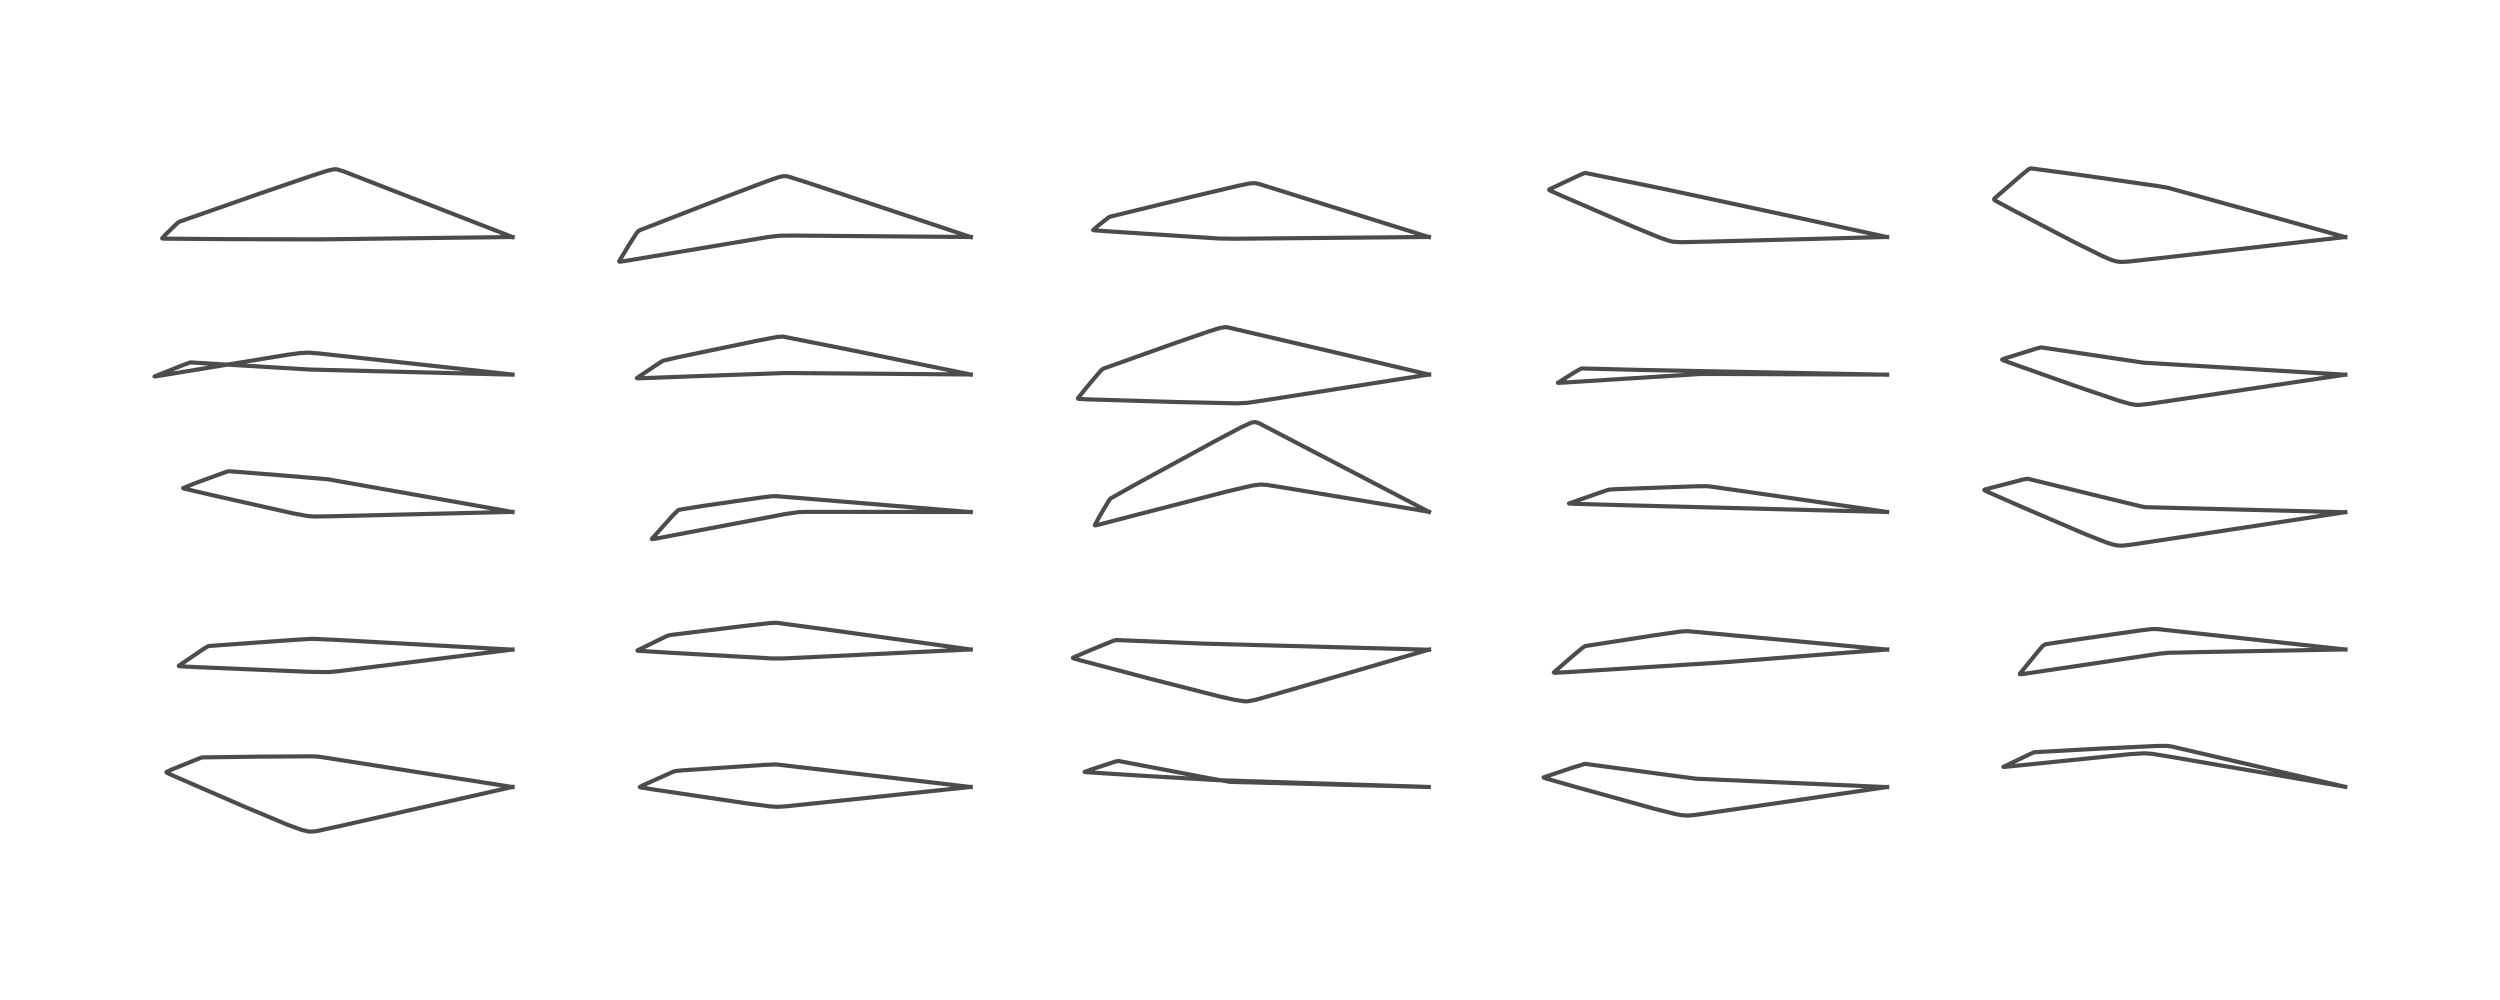 <?xml version="1.0" encoding="utf-8" standalone="no"?>
<!DOCTYPE svg PUBLIC "-//W3C//DTD SVG 1.1//EN"
  "http://www.w3.org/Graphics/SVG/1.1/DTD/svg11.dtd">
<!-- Created with matplotlib (https://matplotlib.org/) -->
<svg height="288pt" version="1.1" viewBox="0 0 720 288" width="720pt" xmlns="http://www.w3.org/2000/svg" xmlns:xlink="http://www.w3.org/1999/xlink">
 <defs>
  <style type="text/css">
*{stroke-linecap:butt;stroke-linejoin:round;}
  </style>
 </defs>
 <g id="figure_1">
  <g id="patch_1">
   <path d="M 0 288 
L 720 288 
L 720 0 
L 0 0 
z
" style="fill:#ffffff;"/>
  </g>
  <g id="axes_1">
   <g id="line2d_1">
    <path clip-path="url(#p1439562ddb)" d="M 147.588 226.665 
L 91.643 217.892 
L 89.418 217.824 
L 74.472 217.914 
L 58.266 218.129 
L 57.712 218.286 
L 49.265 221.698 
L 47.922 222.372 
L 48.011 222.51 
L 48.451 222.752 
L 50.128 223.513 
L 70.59 232.405 
L 82.758 237.497 
L 86.874 239.01 
L 88.7 239.452 
L 89.924 239.506 
L 91.367 239.321 
L 98.243 237.825 
L 147.598 226.634 
L 147.598 226.634 
" style="fill:none;stroke:#000000;stroke-linecap:square;stroke-opacity:0.7;stroke-width:1.2;"/>
   </g>
   <g id="line2d_2">
    <path clip-path="url(#p1439562ddb)" d="M 147.597 187.097 
L 96.316 184.26 
L 89.843 183.978 
L 84.369 184.305 
L 60.235 186.044 
L 59.726 186.212 
L 58.473 186.995 
L 51.494 191.732 
L 51.528 191.832 
L 51.982 191.901 
L 56.635 192.132 
L 89.334 193.497 
L 94.694 193.561 
L 97.648 193.285 
L 125.229 189.853 
L 147.598 187.063 
L 147.598 187.063 
" style="fill:none;stroke:#000000;stroke-linecap:square;stroke-opacity:0.7;stroke-width:1.2;"/>
   </g>
   <g id="line2d_3">
    <path clip-path="url(#p1439562ddb)" d="M 147.592 147.46 
L 94.586 138.058 
L 83.402 137.095 
L 66.001 135.709 
L 65.237 135.86 
L 56.316 139.122 
L 52.743 140.561 
L 52.878 140.658 
L 53.365 140.801 
L 62.223 142.863 
L 84.203 147.804 
L 88.564 148.616 
L 90.447 148.756 
L 95.027 148.695 
L 147.59 147.426 
L 147.59 147.426 
" style="fill:none;stroke:#000000;stroke-linecap:square;stroke-opacity:0.7;stroke-width:1.2;"/>
   </g>
   <g id="line2d_4">
    <path clip-path="url(#p1439562ddb)" d="M 147.617 107.9 
L 89.06 106.421 
L 54.84 104.376 
L 53.194 104.943 
L 44.509 108.422 
L 44.551 108.427 
L 45.867 108.227 
L 82.853 102.16 
L 86.312 101.7 
L 88.649 101.559 
L 91.478 101.754 
L 120.663 104.924 
L 147.603 107.866 
L 147.603 107.866 
" style="fill:none;stroke:#000000;stroke-linecap:square;stroke-opacity:0.7;stroke-width:1.2;"/>
   </g>
   <g id="line2d_5">
    <path clip-path="url(#p1439562ddb)" d="M 147.604 68.276 
L 98.92 49.341 
L 97.026 48.768 
L 96.141 48.754 
L 94.317 49.165 
L 89.652 50.657 
L 74.796 55.745 
L 51.606 63.87 
L 50.957 64.369 
L 47.559 67.661 
L 46.708 68.641 
L 46.784 68.683 
L 47.881 68.738 
L 66.667 68.876 
L 91.723 68.941 
L 147.604 68.262 
L 147.604 68.262 
" style="fill:none;stroke:#000000;stroke-linecap:square;stroke-opacity:0.7;stroke-width:1.2;"/>
   </g>
   <g id="line2d_6">
    <path clip-path="url(#p1439562ddb)" d="M 279.556 226.665 
L 270.549 225.603 
L 223.448 220.147 
L 219.944 220.299 
L 197.107 221.815 
L 194.519 222.048 
L 193.802 222.297 
L 185.073 226.198 
L 184.262 226.678 
L 184.278 226.695 
L 184.68 226.809 
L 188.887 227.474 
L 215.303 231.404 
L 221.875 232.251 
L 223.965 232.366 
L 226.069 232.245 
L 239.41 230.864 
L 279.561 226.641 
L 279.561 226.641 
" style="fill:none;stroke:#000000;stroke-linecap:square;stroke-opacity:0.7;stroke-width:1.2;"/>
   </g>
   <g id="line2d_7">
    <path clip-path="url(#p1439562ddb)" d="M 279.563 187.065 
L 239.561 181.501 
L 223.673 179.361 
L 221.791 179.435 
L 214.063 180.307 
L 192.825 182.916 
L 191.855 183.264 
L 183.594 187.301 
L 183.599 187.367 
L 183.622 187.378 
L 184.266 187.458 
L 193.716 188.034 
L 222.124 189.623 
L 225.477 189.634 
L 237.643 189.065 
L 279.557 187.045 
L 279.557 187.045 
" style="fill:none;stroke:#000000;stroke-linecap:square;stroke-opacity:0.7;stroke-width:1.2;"/>
   </g>
   <g id="line2d_8">
    <path clip-path="url(#p1439562ddb)" d="M 279.576 147.486 
L 223.871 142.913 
L 222.449 142.905 
L 219.204 143.287 
L 203.401 145.559 
L 195.409 146.842 
L 193.848 148.359 
L 187.738 155.181 
L 187.825 155.271 
L 188.475 155.195 
L 194.584 154.034 
L 225.988 148.073 
L 230.001 147.491 
L 232.438 147.414 
L 251.855 147.427 
L 279.588 147.46 
L 279.588 147.46 
" style="fill:none;stroke:#000000;stroke-linecap:square;stroke-opacity:0.7;stroke-width:1.2;"/>
   </g>
   <g id="line2d_9">
    <path clip-path="url(#p1439562ddb)" d="M 279.567 107.87 
L 245.307 100.872 
L 225.494 96.932 
L 223.775 97.046 
L 218.277 98.089 
L 195.215 102.886 
L 190.941 103.89 
L 189.452 104.816 
L 183.411 108.892 
L 183.477 108.94 
L 184.333 108.949 
L 197.951 108.429 
L 226.076 107.43 
L 240.715 107.537 
L 279.578 107.855 
L 279.578 107.855 
" style="fill:none;stroke:#000000;stroke-linecap:square;stroke-opacity:0.7;stroke-width:1.2;"/>
   </g>
   <g id="line2d_10">
    <path clip-path="url(#p1439562ddb)" d="M 279.594 68.272 
L 233.137 52.79 
L 226.847 50.794 
L 225.554 50.726 
L 223.996 51.108 
L 220.481 52.338 
L 209.141 56.637 
L 184.366 66.256 
L 183.79 66.592 
L 183.269 67.223 
L 181.079 70.656 
L 178.323 75.203 
L 178.382 75.35 
L 178.747 75.353 
L 181.334 74.945 
L 221.219 68.261 
L 224.581 67.884 
L 228.24 67.844 
L 272.898 68.202 
L 279.597 68.256 
L 279.597 68.256 
" style="fill:none;stroke:#000000;stroke-linecap:square;stroke-opacity:0.7;stroke-width:1.2;"/>
   </g>
   <g id="line2d_11">
    <path clip-path="url(#p1439562ddb)" d="M 411.504 226.664 
L 354.182 225.175 
L 348.138 224.108 
L 322.073 219.15 
L 321.164 219.349 
L 314.312 221.599 
L 312.38 222.312 
L 312.406 222.328 
L 313.145 222.41 
L 328.61 223.391 
L 351.073 224.7 
L 411.501 226.646 
L 411.501 226.646 
" style="fill:none;stroke:#000000;stroke-linecap:square;stroke-opacity:0.7;stroke-width:1.2;"/>
   </g>
   <g id="line2d_12">
    <path clip-path="url(#p1439562ddb)" d="M 411.542 187.119 
L 346.527 185.359 
L 321.474 184.329 
L 320.672 184.531 
L 314.631 186.989 
L 309.012 189.421 
L 309.004 189.491 
L 309.384 189.679 
L 311.193 190.193 
L 331.234 195.481 
L 351.097 200.546 
L 355.53 201.551 
L 358.475 201.987 
L 359.281 201.986 
L 361.671 201.54 
L 370.203 199.1 
L 411.548 187.081 
L 411.548 187.081 
" style="fill:none;stroke:#000000;stroke-linecap:square;stroke-opacity:0.7;stroke-width:1.2;"/>
   </g>
   <g id="line2d_13">
    <path clip-path="url(#p1439562ddb)" d="M 411.541 147.423 
L 400.456 141.617 
L 362.481 121.83 
L 361.532 121.57 
L 360.676 121.656 
L 360.119 121.835 
L 357.291 123.146 
L 349.928 127.041 
L 327.077 139.484 
L 319.862 143.547 
L 319.348 144.192 
L 316.698 148.646 
L 315.292 151.257 
L 315.411 151.312 
L 316.202 151.16 
L 324.374 149.033 
L 353.619 141.483 
L 360.65 139.845 
L 363.052 139.538 
L 364.986 139.677 
L 370.023 140.479 
L 411.541 147.392 
L 411.541 147.392 
" style="fill:none;stroke:#000000;stroke-linecap:square;stroke-opacity:0.7;stroke-width:1.2;"/>
   </g>
   <g id="line2d_14">
    <path clip-path="url(#p1439562ddb)" d="M 411.548 107.881 
L 386.424 101.946 
L 353.476 94.256 
L 352.968 94.215 
L 351.41 94.433 
L 348.336 95.378 
L 337.583 99.096 
L 317.713 106.189 
L 317.051 106.724 
L 313.03 111.455 
L 310.45 114.69 
L 310.515 114.826 
L 310.735 114.885 
L 312.922 115.003 
L 339.27 115.794 
L 356.291 116.165 
L 359.266 116.014 
L 364.064 115.311 
L 411.572 107.856 
L 411.572 107.856 
" style="fill:none;stroke:#000000;stroke-linecap:square;stroke-opacity:0.7;stroke-width:1.2;"/>
   </g>
   <g id="line2d_15">
    <path clip-path="url(#p1439562ddb)" d="M 411.524 68.273 
L 362.608 52.993 
L 361.237 52.733 
L 359.644 52.873 
L 356.558 53.513 
L 343.813 56.523 
L 319.726 62.39 
L 319.178 62.685 
L 316.314 64.938 
L 314.834 66.241 
L 314.851 66.259 
L 315.168 66.329 
L 319.327 66.631 
L 351.027 68.689 
L 355.32 68.755 
L 411.526 68.249 
L 411.526 68.249 
" style="fill:none;stroke:#000000;stroke-linecap:square;stroke-opacity:0.7;stroke-width:1.2;"/>
   </g>
   <g id="line2d_16">
    <path clip-path="url(#p1439562ddb)" d="M 543.476 226.692 
L 488.415 224.264 
L 479.234 223.041 
L 456.622 220 
L 456.255 220.05 
L 452.329 221.266 
L 444.565 223.874 
L 444.632 223.977 
L 445.3 224.214 
L 453.067 226.435 
L 476.094 232.827 
L 482.487 234.44 
L 483.993 234.735 
L 486.092 234.898 
L 488.156 234.71 
L 498.312 233.255 
L 543.487 226.659 
L 543.487 226.659 
" style="fill:none;stroke:#000000;stroke-linecap:square;stroke-opacity:0.7;stroke-width:1.2;"/>
   </g>
   <g id="line2d_17">
    <path clip-path="url(#p1439562ddb)" d="M 543.506 187.08 
L 486.006 181.773 
L 483.878 181.901 
L 476.454 182.966 
L 456.582 186.055 
L 455.817 186.52 
L 452.85 188.998 
L 447.499 193.652 
L 447.571 193.73 
L 448.135 193.748 
L 452.511 193.504 
L 495.909 190.778 
L 543.511 187.047 
L 543.511 187.047 
" style="fill:none;stroke:#000000;stroke-linecap:square;stroke-opacity:0.7;stroke-width:1.2;"/>
   </g>
   <g id="line2d_18">
    <path clip-path="url(#p1439562ddb)" d="M 543.454 147.439 
L 493.188 140.193 
L 491.436 140.019 
L 488.074 140.063 
L 465.311 140.884 
L 463.523 140.995 
L 462.464 141.292 
L 451.876 144.988 
L 451.895 145.018 
L 451.914 145.024 
L 452.63 145.077 
L 466.957 145.484 
L 525.498 146.991 
L 543.478 147.437 
L 543.478 147.437 
" style="fill:none;stroke:#000000;stroke-linecap:square;stroke-opacity:0.7;stroke-width:1.2;"/>
   </g>
   <g id="line2d_19">
    <path clip-path="url(#p1439562ddb)" d="M 543.499 107.913 
L 472.037 106.529 
L 455.772 106.119 
L 455.272 106.204 
L 453.415 107.26 
L 448.678 110.235 
L 448.69 110.246 
L 448.994 110.265 
L 452.961 110.021 
L 489.608 107.712 
L 496.729 107.707 
L 543.501 107.887 
L 543.501 107.887 
" style="fill:none;stroke:#000000;stroke-linecap:square;stroke-opacity:0.7;stroke-width:1.2;"/>
   </g>
   <g id="line2d_20">
    <path clip-path="url(#p1439562ddb)" d="M 543.462 68.274 
L 519.058 62.971 
L 479.755 54.529 
L 456.631 49.82 
L 456.178 49.908 
L 454.8 50.489 
L 446.206 54.522 
L 446.159 54.705 
L 446.546 54.943 
L 450.043 56.509 
L 470.389 65.307 
L 478.139 68.485 
L 480.741 69.371 
L 481.9 69.624 
L 484.133 69.755 
L 492.635 69.571 
L 543.475 68.245 
L 543.475 68.245 
" style="fill:none;stroke:#000000;stroke-linecap:square;stroke-opacity:0.7;stroke-width:1.2;"/>
   </g>
   <g id="line2d_21">
    <path clip-path="url(#p1439562ddb)" d="M 675.432 226.616 
L 625.436 214.994 
L 623.922 214.803 
L 620.925 214.85 
L 604.612 215.61 
L 585.921 216.634 
L 584.555 217.207 
L 576.97 220.863 
L 577.088 220.884 
L 578.972 220.707 
L 613.139 217.22 
L 617.479 216.953 
L 619.731 217.09 
L 624.77 217.905 
L 675.439 226.598 
L 675.439 226.598 
" style="fill:none;stroke:#000000;stroke-linecap:square;stroke-opacity:0.7;stroke-width:1.2;"/>
   </g>
   <g id="line2d_22">
    <path clip-path="url(#p1439562ddb)" d="M 675.491 187.057 
L 621.259 181.169 
L 619.639 181.171 
L 616.419 181.557 
L 599.324 184.001 
L 589.181 185.525 
L 588.313 186.017 
L 587.075 187.452 
L 581.714 194.037 
L 581.759 194.17 
L 582.197 194.161 
L 586.034 193.604 
L 621.986 188.239 
L 624.654 187.999 
L 634.473 187.787 
L 675.489 187.034 
L 675.489 187.034 
" style="fill:none;stroke:#000000;stroke-linecap:square;stroke-opacity:0.7;stroke-width:1.2;"/>
   </g>
   <g id="line2d_23">
    <path clip-path="url(#p1439562ddb)" d="M 675.445 147.524 
L 617.91 146.07 
L 616.726 145.857 
L 607.718 143.681 
L 583.934 137.866 
L 582.672 138.093 
L 571.682 140.961 
L 571.471 141.124 
L 571.48 141.141 
L 571.582 141.231 
L 572.691 141.772 
L 582.663 146.159 
L 600.529 153.821 
L 606.465 156.173 
L 608.344 156.787 
L 609.921 157.111 
L 611.224 157.148 
L 614.023 156.837 
L 635.848 153.533 
L 675.454 147.497 
L 675.454 147.497 
" style="fill:none;stroke:#000000;stroke-linecap:square;stroke-opacity:0.7;stroke-width:1.2;"/>
   </g>
   <g id="line2d_24">
    <path clip-path="url(#p1439562ddb)" d="M 675.444 107.917 
L 617.306 104.454 
L 606.913 102.891 
L 587.864 100.05 
L 586.779 100.3 
L 576.939 103.358 
L 576.62 103.58 
L 576.867 103.731 
L 578.929 104.505 
L 597.196 110.981 
L 610.226 115.405 
L 613.657 116.37 
L 615.177 116.606 
L 615.995 116.624 
L 618.944 116.316 
L 638.806 113.367 
L 675.446 107.892 
L 675.446 107.892 
" style="fill:none;stroke:#000000;stroke-linecap:square;stroke-opacity:0.7;stroke-width:1.2;"/>
   </g>
   <g id="line2d_25">
    <path clip-path="url(#p1439562ddb)" d="M 675.437 68.298 
L 635.199 57.068 
L 624.409 54.096 
L 621.564 53.603 
L 599.675 50.469 
L 584.957 48.494 
L 584.291 48.71 
L 582.665 50.003 
L 574.458 57.11 
L 574.3 57.43 
L 574.404 57.588 
L 574.924 57.936 
L 579.75 60.531 
L 597.185 69.634 
L 605.515 73.766 
L 608.113 74.868 
L 609.591 75.303 
L 610.956 75.444 
L 613.225 75.313 
L 625.373 73.961 
L 675.446 68.259 
L 675.446 68.259 
" style="fill:none;stroke:#000000;stroke-linecap:square;stroke-opacity:0.7;stroke-width:1.2;"/>
   </g>
  </g>
 </g>
 <defs>
  <clipPath id="p1439562ddb">
   <rect height="262.08" width="694.08" x="12.96" y="12.96"/>
  </clipPath>
 </defs>
</svg>
